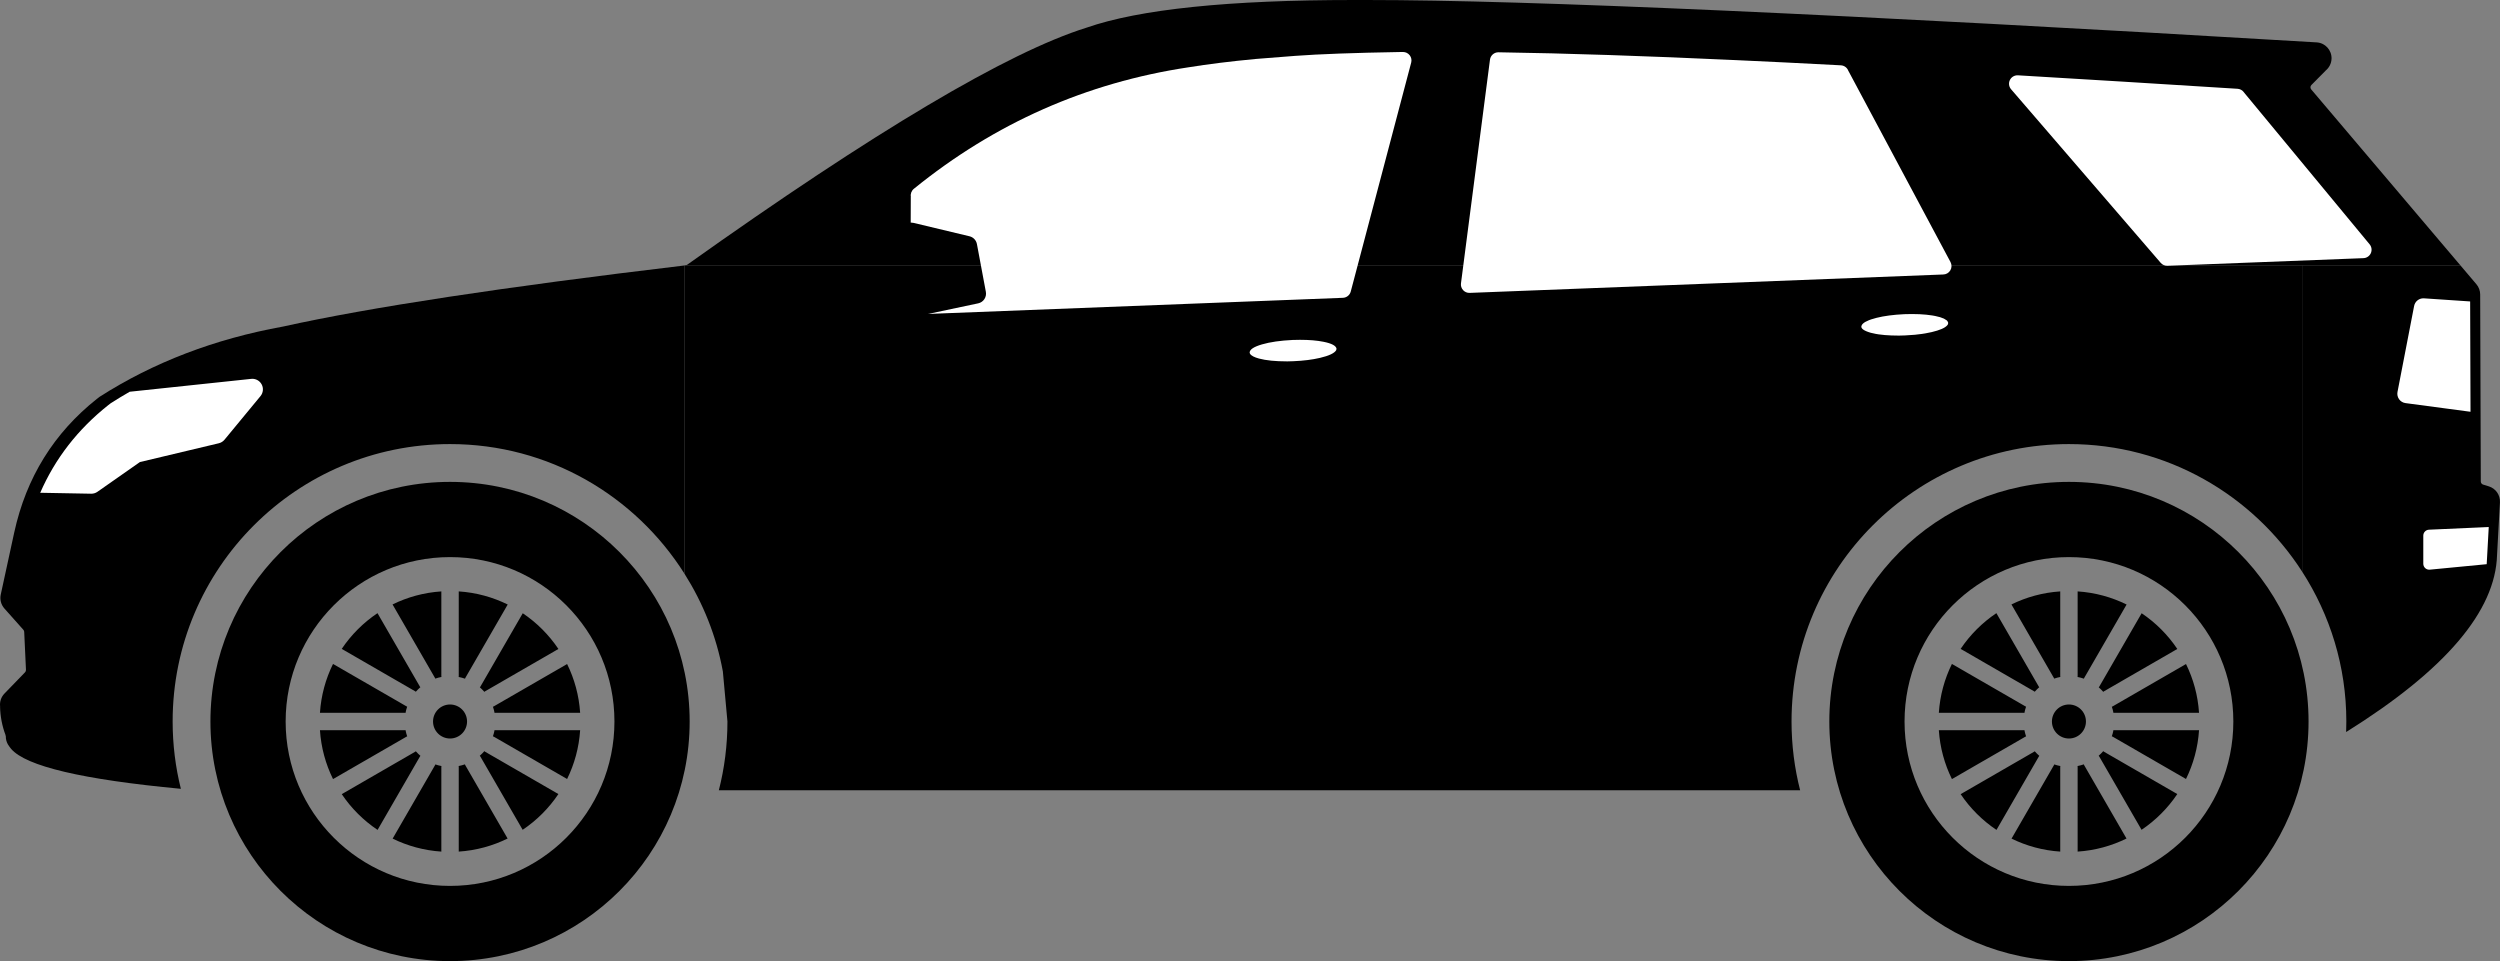 <?xml version="1.0" encoding="UTF-8" standalone="no"?>
<svg
  
   viewBox="0 0 4018 1545"
   version="1.1"
   id="svg-car"
   sodipodi:docname="car.svg"
   inkscape:version="1.3.2 (091e20e, 2023-11-25)"
   xmlns:inkscape="http://www.inkscape.org/namespaces/inkscape"
   xmlns:sodipodi="http://sodipodi.sourceforge.net/DTD/sodipodi-0.dtd"
   xmlns="http://www.w3.org/2000/svg"
   xmlns:svg="http://www.w3.org/2000/svg">
  <rect x="0" y="0" width="4018" height="1545" fill="#808080" stroke="none"/>
  <defs
     id="defs3" />
  <sodipodi:namedview
     id="namedview3"
     pagecolor="#ffffff"
     bordercolor="#000000"
     borderopacity="0.25"
     inkscape:showpageshadow="2"
     inkscape:pageopacity="0.0"
     inkscape:pagecheckerboard="0"
     inkscape:deskcolor="#d1d1d1"
     showgrid="false"
     inkscape:zoom="0.17752559"
     inkscape:cx="2306.7097"
     inkscape:cy="566.11557"
     inkscape:window-width="1440"
     inkscape:window-height="768"
     inkscape:window-x="0"
     inkscape:window-y="25"
     inkscape:window-maximized="1"
     inkscape:current-layer="car"
     showguides="true" />
  <g
     id="car"
     inkscape:label="damage">
    <path
       d="M 709.297 950.5 C 681.297 952.348 654.801 959.695 630.879 971.473 L 630.914 971.477 L 699.078 1089.539 C 699.289 1089.902 699.445 1090.281 699.555 1090.668 L 699.555 1090.664 C 702.766 1089.559 706.078 1088.672 709.473 1088.023 L 709.508 1088.016 C 709.391 1087.602 709.328 1087.16 709.328 1086.703 L 709.328 950.5 Z M 737.289 950.5 L 737.289 1086.703 C 737.289 1087.152 737.23 1087.59 737.113 1088.016 L 737.148 1088.023 C 740.656 1088.691 744.066 1089.617 747.375 1090.777 L 747.375 1090.773 C 747.484 1090.344 747.652 1089.93 747.875 1089.543 L 815.973 971.602 L 816.004 971.598 C 792.012 959.746 765.422 952.355 737.324 950.504 L 737.324 950.5 Z M 606.672 985.469 C 583.996 1000.688 564.457 1020.219 549.23 1042.895 L 549.27 1042.898 L 667.406 1111.102 C 667.738 1111.293 668.035 1111.516 668.305 1111.773 L 668.305 1111.77 C 670.559 1109.184 672.988 1106.754 675.582 1104.512 L 675.613 1104.504 C 675.324 1104.211 675.074 1103.883 674.867 1103.523 L 606.707 985.469 Z M 840.156 985.629 L 772.094 1103.523 C 771.848 1103.949 771.539 1104.332 771.184 1104.664 L 771.223 1104.672 C 773.805 1106.918 776.227 1109.355 778.469 1111.953 L 778.469 1111.949 C 778.785 1111.621 779.148 1111.336 779.547 1111.105 L 897.453 1043.035 L 897.484 1043.031 C 882.297 1020.383 862.809 1000.855 840.188 985.629 Z M 514.215 1145.613 L 514.215 1145.617 C 514.215 1145.617 514.215 1145.617 514.215 1145.613 Z M 535.223 1067.094 C 523.422 1091.043 516.059 1117.574 514.215 1145.613 L 514.215 1145.621 L 650.422 1145.613 C 650.867 1145.613 651.305 1145.676 651.727 1145.797 L 651.727 1145.793 C 652.383 1142.355 653.285 1139.004 654.406 1135.762 L 654.441 1135.758 C 654.09 1135.652 653.746 1135.504 653.426 1135.316 L 535.258 1067.094 Z M 911.441 1067.246 L 793.531 1135.32 C 793.117 1135.562 792.672 1135.738 792.211 1135.848 L 792.242 1135.855 C 793.352 1139.066 794.242 1142.387 794.895 1145.797 L 794.898 1145.793 C 795.32 1145.676 795.758 1145.613 796.199 1145.613 L 932.375 1145.617 L 932.406 1145.613 C 930.562 1117.633 923.23 1091.156 911.473 1067.25 L 911.473 1067.246 Z M 723.309 1132.262 C 708.211 1132.262 695.977 1144.5 695.977 1159.594 C 695.977 1174.695 708.215 1186.93 723.309 1186.93 C 738.41 1186.93 750.645 1174.691 750.645 1159.594 C 750.645 1144.5 738.406 1132.262 723.309 1132.262 Z M 794.895 1173.406 C 794.234 1176.844 793.332 1180.199 792.207 1183.449 L 792.258 1183.457 C 792.738 1183.555 793.207 1183.734 793.656 1183.992 L 911.445 1252.004 L 911.445 1252 C 923.219 1228.074 930.562 1201.578 932.406 1173.582 L 932.438 1173.578 L 796.199 1173.574 C 795.758 1173.574 795.332 1173.52 794.926 1173.414 L 794.926 1173.406 Z M 651.695 1173.406 C 651.281 1173.52 650.855 1173.578 650.422 1173.578 L 514.246 1173.578 L 514.215 1173.586 C 516.062 1201.641 523.434 1228.188 535.25 1252.152 L 653.301 1183.992 C 653.652 1183.793 654.023 1183.637 654.406 1183.531 L 654.441 1183.527 C 653.305 1180.254 652.391 1176.875 651.727 1173.406 Z M 778.461 1207.254 C 776.172 1209.898 773.695 1212.379 771.055 1214.676 L 771.09 1214.68 C 771.43 1214.996 771.727 1215.367 771.973 1215.789 L 840.027 1333.672 L 840.027 1333.668 C 862.695 1318.438 882.227 1298.895 897.441 1276.223 L 897.473 1276.219 L 779.672 1208.207 C 779.227 1207.953 778.832 1207.629 778.492 1207.254 Z M 668.289 1207.438 C 667.996 1207.73 667.66 1207.992 667.281 1208.211 L 549.238 1276.367 L 549.273 1276.363 C 564.531 1299.059 584.113 1318.609 606.836 1333.832 L 606.836 1333.828 L 674.988 1215.789 C 675.191 1215.438 675.434 1215.113 675.715 1214.832 L 675.746 1214.828 C 673.102 1212.543 670.617 1210.078 668.32 1207.438 Z M 699.695 1228.586 C 699.586 1228.992 699.422 1229.391 699.203 1229.773 L 631.047 1347.824 L 631.082 1347.82 C 654.961 1359.543 681.395 1366.852 709.328 1368.695 L 709.328 1232.484 C 709.328 1232.035 709.391 1231.598 709.504 1231.188 L 709.535 1231.184 C 706.176 1230.543 702.902 1229.668 699.727 1228.59 L 699.727 1228.586 Z M 747.203 1228.477 C 743.93 1229.613 740.551 1230.523 737.086 1231.188 L 737.113 1231.195 C 737.23 1231.605 737.289 1232.043 737.289 1232.484 L 737.289 1368.695 L 737.293 1368.691 C 765.324 1366.844 791.855 1359.484 815.801 1347.695 L 815.832 1347.688 L 747.754 1229.77 C 747.52 1229.363 747.344 1228.926 747.238 1228.477 Z M 723.309 895.371 C 869.234 895.371 987.531 1013.668 987.531 1159.594 C 987.531 1305.52 869.234 1423.82 723.309 1423.82 C 577.387 1423.82 459.086 1305.52 459.086 1159.594 C 459.086 1013.668 577.387 895.371 723.309 895.371 Z M 723.309 774.48 C 510.621 774.48 338.199 946.906 338.199 1159.594 C 338.199 1372.281 510.621 1544.707 723.309 1544.707 C 935.996 1544.707 1108.422 1372.281 1108.422 1159.594 C 1108.422 946.906 935.996 774.48 723.309 774.48 Z M 723.309 774.48 "
       id="front-wheel"
       inkscape:label="front wheel" />
    <path
       d="M 3311.18 950.5 C 3283.191 952.348 3256.691 959.695 3232.77 971.473 L 3232.809 971.477 L 3300.969 1089.539 C 3301.18 1089.902 3301.34 1090.277 3301.441 1090.668 L 3301.441 1090.664 C 3304.648 1089.559 3307.969 1088.668 3311.359 1088.02 L 3311.398 1088.016 C 3311.281 1087.598 3311.219 1087.16 3311.219 1086.703 L 3311.219 950.5 Z M 3339.18 950.496 L 3339.18 1086.703 C 3339.18 1087.152 3339.121 1087.59 3339 1088.016 L 3339.039 1088.023 C 3342.539 1088.691 3345.961 1089.613 3349.262 1090.773 L 3349.262 1090.77 C 3349.371 1090.344 3349.539 1089.93 3349.762 1089.543 L 3417.859 971.602 L 3417.891 971.598 C 3393.898 959.746 3367.309 952.352 3339.211 950.5 L 3339.211 950.496 Z M 3208.559 985.469 C 3185.891 1000.688 3166.352 1020.219 3151.121 1042.895 L 3151.16 1042.898 L 3269.289 1111.102 C 3269.629 1111.293 3269.93 1111.516 3270.199 1111.77 L 3270.199 1111.766 C 3272.449 1109.18 3274.879 1106.754 3277.469 1104.512 L 3277.5 1104.504 C 3277.219 1104.211 3276.961 1103.883 3276.75 1103.52 L 3208.59 985.469 Z M 3442.039 985.629 L 3373.98 1103.523 C 3373.73 1103.949 3373.43 1104.332 3373.07 1104.664 L 3373.109 1104.672 C 3375.691 1106.918 3378.121 1109.352 3380.359 1111.953 L 3380.359 1111.949 C 3380.68 1111.621 3381.031 1111.332 3381.441 1111.102 L 3499.34 1043.035 L 3499.379 1043.031 C 3484.191 1020.383 3464.699 1000.855 3442.07 985.629 Z M 3116.102 1145.613 L 3116.102 1145.617 C 3116.102 1145.617 3116.102 1145.617 3116.102 1145.613 Z M 3137.109 1067.09 C 3125.309 1091.043 3117.949 1117.574 3116.102 1145.613 L 3116.102 1145.621 L 3252.309 1145.613 C 3252.75 1145.613 3253.191 1145.676 3253.621 1145.793 L 3253.621 1145.789 C 3254.27 1142.355 3255.172 1139.004 3256.301 1135.762 L 3256.328 1135.758 C 3255.98 1135.648 3255.641 1135.504 3255.309 1135.316 L 3137.141 1067.09 Z M 3513.328 1067.242 L 3395.422 1135.32 C 3395 1135.562 3394.559 1135.734 3394.102 1135.848 L 3394.129 1135.852 C 3395.238 1139.066 3396.129 1142.387 3396.781 1145.793 L 3396.789 1145.789 C 3397.211 1145.676 3397.641 1145.613 3398.09 1145.613 L 3534.27 1145.617 L 3534.289 1145.613 C 3532.449 1117.633 3525.121 1091.152 3513.359 1067.246 L 3513.359 1067.242 Z M 3325.199 1132.262 C 3310.102 1132.262 3297.859 1144.496 3297.859 1159.594 C 3297.859 1174.691 3310.102 1186.93 3325.199 1186.93 C 3340.301 1186.93 3352.531 1174.691 3352.531 1159.594 C 3352.531 1144.496 3340.301 1132.262 3325.199 1132.262 Z M 3396.781 1173.406 C 3396.121 1176.844 3395.219 1180.195 3394.09 1183.449 L 3394.141 1183.453 C 3394.629 1183.555 3395.102 1183.734 3395.539 1183.992 L 3513.34 1252 L 3513.34 1251.996 C 3525.109 1228.074 3532.449 1201.574 3534.301 1173.582 L 3534.32 1173.578 L 3398.09 1173.574 C 3397.648 1173.574 3397.219 1173.516 3396.809 1173.414 L 3396.809 1173.406 Z M 3253.59 1173.406 C 3253.172 1173.52 3252.738 1173.578 3252.309 1173.578 L 3116.141 1173.578 L 3116.102 1173.586 C 3117.949 1201.637 3125.32 1228.188 3137.141 1252.152 L 3255.191 1183.992 C 3255.539 1183.789 3255.91 1183.633 3256.301 1183.531 L 3256.328 1183.527 C 3255.191 1180.254 3254.281 1176.875 3253.621 1173.406 Z M 3380.352 1207.254 C 3378.059 1209.898 3375.59 1212.379 3372.941 1214.676 L 3372.98 1214.68 C 3373.32 1214.996 3373.621 1215.367 3373.859 1215.789 L 3441.922 1333.672 L 3441.922 1333.668 C 3464.59 1318.438 3484.109 1298.895 3499.328 1276.223 L 3499.359 1276.219 L 3381.559 1208.207 C 3381.121 1207.949 3380.719 1207.625 3380.379 1207.254 Z M 3270.18 1207.438 C 3269.891 1207.73 3269.551 1207.992 3269.172 1208.211 L 3151.129 1276.367 L 3151.16 1276.363 C 3166.422 1299.059 3186 1318.609 3208.73 1333.832 L 3208.73 1333.828 L 3276.879 1215.789 C 3277.078 1215.438 3277.32 1215.113 3277.609 1214.828 L 3277.641 1214.828 C 3274.988 1212.543 3272.5 1210.074 3270.211 1207.438 Z M 3301.578 1228.582 C 3301.48 1228.988 3301.309 1229.391 3301.09 1229.77 L 3232.941 1347.82 L 3232.969 1347.82 C 3256.852 1359.539 3283.281 1366.852 3311.219 1368.695 L 3311.219 1232.484 C 3311.219 1232.035 3311.281 1231.598 3311.391 1231.188 L 3311.43 1231.184 C 3308.07 1230.543 3304.789 1229.668 3301.609 1228.586 L 3301.609 1228.582 Z M 3349.09 1228.477 C 3345.82 1229.613 3342.441 1230.52 3338.98 1231.188 L 3339 1231.191 C 3339.121 1231.605 3339.18 1232.043 3339.18 1232.484 L 3339.18 1368.695 L 3339.18 1368.691 C 3367.219 1366.844 3393.738 1359.484 3417.691 1347.691 L 3417.719 1347.688 L 3349.641 1229.77 C 3349.41 1229.359 3349.23 1228.926 3349.129 1228.477 Z M 3325.199 895.371 C 3471.129 895.371 3589.422 1013.668 3589.422 1159.594 C 3589.422 1305.52 3471.129 1423.816 3325.199 1423.816 C 3179.27 1423.816 3060.98 1305.52 3060.98 1159.594 C 3060.98 1013.668 3179.27 895.371 3325.199 895.371 Z M 3325.199 774.48 C 3112.512 774.48 2940.09 946.906 2940.09 1159.594 C 2940.09 1372.281 3112.512 1544.707 3325.199 1544.707 C 3537.891 1544.707 3710.309 1372.281 3710.309 1159.594 C 3710.309 946.906 3537.891 774.48 3325.199 774.48 Z M 3325.199 774.48 "
       id="rear-wheel"
       inkscape:label="rear wheel" />
    <path
       id="rear"
       style="display:inline"
       inkscape:label="rear"
       d="M 3700 426.43 L 3700 918.711 C 3744.759 988.214 3771.031 1070.754 3771.031 1159.566 C 3771.031 1165.246 3770.93 1170.898 3770.719 1176.523 C 3930.056 1077.068 4010.908 982.112 4013.281 891.66 L 4013.281 891.656 C 4013.281 891.651 4013.281 891.614 4013.291 891.461 L 4017.924 807.41 C 4018.572 795.707 4011.162 785.07 3999.951 781.629 L 3990.881 778.84 C 3988.662 778.16 3987.143 776.109 3987.131 773.777 L 3986.143 473.273 C 3986.131 467.254 3983.983 461.441 3980.092 456.863 L 3954.289 426.43 L 3700 426.43 z " />
    <path
       id="side"
       style="display:inline"
       inkscape:label="side"
       d="M 1101.967 426.43 C 1101.265 426.513 1100.701 426.592 1100 426.676 L 1100 921.916 C 1129.85 969.161 1151.392 1022.182 1161.777 1079.205 L 1169.141 1159.561 C 1169.141 1197.724 1164.352 1234.768 1155.328 1270.123 L 2893.07 1270.123 L 2893.18 1270.133 C 2884.16 1234.774 2879.359 1197.73 2879.359 1159.566 C 2879.359 913.34 3078.969 713.73 3325.199 713.73 C 3482.61 713.73 3620.668 795.521 3700 918.711 L 3700 426.43 L 1101.967 426.43 z " />
    <path
       id="front"
       inkscape:label="front"
       d="m 1100,426.676 c -291.158,34.657 -506.208,67.367 -644.87,98.125 h -0.004 c -0.09,0.019 -0.121,0.027 -0.191,0.039 h -0.008 c -110.105,19.941 -208.438,57.602 -294.993,112.984 -1.383,0.887 -2.66,1.887 -3.816,2.988 l -0.086,0.004 C 86.566,695.914 42.19,767.52 22.901,855.637 l -0.012,0.047 -21.684,99.93 c -1.73,7.969 0.453,16.281 5.871,22.371 l 30.484,34.242 c 0.809,0.91 1.281,2.074 1.34,3.289 l 2.84,61.07 c 0.066,1.461 -0.473,2.891 -1.492,3.941 l -33.066,34.152 c -5.469,5.648 -7.938,13.391 -6.98,20.949 h -0.086 c 0.34,15.918 3.297,31.242 8.883,45.977 0.031,0.086 0.062,0.172 0.09,0.258 h -0.086 c -0.012,0.34 -0.02,0.687 -0.02,1.035 l 0.215,-0.215 h 0.086 c 0.043,0.274 0.062,0.558 0.059,0.844 -0.035,4.535 1.141,8.957 3.348,12.828 h 0.082 l 0.125,0.07 h -0.031 c 0.027,0.035 0.055,0.082 0.078,0.121 l -0.141,0.01 c 0.641,1.09 1.363,2.145 2.164,3.145 h -0.082 c 0.891,1.285 1.863,2.543 2.91,3.777 23.789,27.988 114.758,49.422 272.903,64.312 -8.637,-34.652 -13.223,-70.903 -13.223,-108.227 -0.004,-246.226 199.61,-445.836 445.833,-445.836 158.754,0 297.74,83.225 376.692,208.188 z"
       style="stroke-width:1" />
    <path
       id="top"
       style="display:inline"
       inkscape:label="top"
       d="M 2176.449 0 C 1974.782 0 1831.379 14.828 1746.219 44.48 L 1746.209 44.488 C 1746.178 44.5 1746.127 44.52 1746.057 44.539 C 1619.467 84.191 1405.599 211.18 1104.428 425.48 C 1103.697 426 1102.857 426.32 1101.967 426.43 L 3954.289 426.43 L 3714.609 143.738 C 3712.82 141.641 3712.941 138.52 3714.891 136.559 L 3737.769 113.52 L 3737.648 113.52 C 3743.32 109 3747.031 102.109 3747.262 94.32 C 3747.672 80.531 3737.051 68.922 3723.281 68.102 C 2961.611 22.699 2453.32 0.012 2198.41 0.012 C 2195.059 0.012 2191.731 0.012 2188.461 0.02 L 2188.43 0.02 C 2184.41 0.012 2180.41 0 2176.449 0 z " />
    <path
       d="m 3999.91,847.039 -2.762,50.148 c -0.01,0.16 -0.01,0.195 -0.01,0.195 -0.082,3.125 -0.25,6.258 -0.531,9.398 l -0.121,-0.008 c -30.418,2.93 -60.859,5.859 -91.328,8.789 -0.301,0.031 -0.602,0.043 -0.91,0.043 -2.359,0 -4.648,-0.875 -6.41,-2.477 -1.988,-1.805 -3.121,-4.371 -3.121,-7.059 V 860.851 c 0,-5.102 4.012,-9.297 9.101,-9.527 l 73.898,-3.297 z"
       id="rear-bumper"
       inkscape:label="rear bumper"
       style="fill:#ffffff;fill-opacity:1" />
    <path
       d="m 405.574,608.828 c 6.199,0 11.973,3.398 14.953,8.945 3.266,6.078 2.531,13.527 -1.863,18.848 l -57.84,70.074 c -2.352,2.852 -5.566,4.855 -9.16,5.711 l -126.801,30.203 -68.277,47.809 c -2.859,2 -6.262,3.07 -9.742,3.07 h -0.316 l -81.805,-1.516 -0.082,-0.008 C 88.676,736.836 125.137,689.883 174.027,651.105 l 0.082,-0.004 c 1.16,-1.102 2.438,-2.102 3.82,-2.988 9.996,-6.398 20.152,-12.555 30.465,-18.477 l -0.086,-0.008 195.469,-20.707 c 0.602,-0.062 1.199,-0.094 1.797,-0.094 z"
       id="headlight"
       inkscape:label="headlight"
       style="fill:#ffffff;fill-opacity:1" />
    <path
       d="m 3894.852,479.449 c 0.34,0 0.68,0.012 1.027,0.039 l 73.852,4.973 0.289,0.019 0.582,177.328 c -19.582,-2.613 -34.461,-4.602 -44.66,-5.961 -27.191,-3.629 -47.133,-6.289 -59.812,-7.98 -4.141,-0.555 -7.859,-2.785 -10.301,-6.172 -2.438,-3.383 -3.367,-7.625 -2.578,-11.723 4.941,-25.512 9.391,-48.555 13.371,-69.121 4.938,-25.512 9.391,-48.551 13.359,-69.121 1.398,-7.16 7.668,-12.281 14.871,-12.281 z"
       id="taillight"
       inkscape:label="taillight"
       style="fill:#ffffff;fill-opacity:1" />
    <path
       d="m 2089.672,546.164 c 14.5,0 26.969,1.047 37.418,3.141 13.27,2.656 20.262,6.395 20.961,11.215 l -0.539,2.344 c -2.82,4.797 -11.5,8.91 -26.043,12.332 -12.309,2.879 -26.52,4.66 -42.648,5.34 -3.039,0.129 -6.16,0.223 -9.34,0.273 h -1.242 c -18.539,0 -33.488,-1.516 -44.828,-4.551 -3.719,-1.004 -6.789,-2.137 -9.219,-3.402 l -3.082,-1.984 c -1.711,-1.379 -2.609,-2.859 -2.688,-4.434 0.297,-4.863 6.938,-9.18 19.938,-12.949 12.992,-3.77 29.379,-6.133 49.152,-7.094 4.199,-0.152 8.258,-0.23 12.16,-0.23 z"
       id="front-handle"
       inkscape:label="front handle"
       style="fill:#ffffff;fill-opacity:1" />
    <path
       d="m 3072.789,504.719 c 4.269,0 8.371,0.09 12.281,0.27 3.758,0.184 7.352,0.441 10.781,0.781 8.297,0.992 13.078,1.691 14.348,2.09 5.902,1.18 10.551,2.57 13.973,4.18 3.727,2.109 5.59,3.43 5.59,3.98 0.777,0.961 1.25,1.98 1.399,3.051 l -0.531,2.352 c -1.258,2.129 -3.668,4.129 -7.238,5.988 l -2.891,1.371 c -2.078,0.898 -4.441,1.75 -7.09,2.578 -2.648,0.832 -5.59,1.629 -8.82,2.391 -8.371,1.77 -13.551,2.73 -15.539,2.898 -3.652,0.531 -7.441,0.992 -11.352,1.371 -5.039,0.48 -10.289,0.84 -15.758,1.07 -3.051,0.129 -6.16,0.219 -9.34,0.27 h -1.274 c -8,0 -15.328,-0.281 -21.988,-0.848 -3.512,-0.301 -6.828,-0.672 -9.961,-1.121 -1.801,-0.129 -6.09,-0.992 -12.848,-2.582 -11.52,-3.367 -16.402,-7.18 -14.66,-11.418 0.758,-2.109 2.769,-4.109 6.039,-6 1.629,-0.941 3.578,-1.859 5.84,-2.75 0.781,-0.492 4.84,-1.762 12.18,-3.801 12.23,-3.07 27.121,-5.039 44.699,-5.891 4.199,-0.148 8.25,-0.23 12.16,-0.23 z"
       id="rear-handle"
       inkscape:label="rear handle"
       style="fill:#ffffff;fill-opacity:1" />
    <path
       d="m 2254.969,83.559 c 4.203,0 8.172,1.953 10.742,5.293 2.559,3.328 3.438,7.66 2.359,11.727 L 2209.879,321 l -38.957,147.559 c -1.524,5.762 -6.633,9.852 -12.582,10.082 l -666.781,25.918 c 26.832,-5.668 53.68,-11.34 80.562,-17.02 8.449,-1.789 13.938,-10 12.348,-18.5 l -14.359,-76.75 c -1.16,-6.168 -5.828,-11.09 -11.938,-12.551 -29.953,-7.168 -59.891,-14.328 -89.844,-21.5 -1.219,-0.297 -2.469,-0.438 -3.699,-0.438 -0.32,0 -0.648,0.008 -0.957,0.027 l 0.137,-41.578 0.102,0.012 c -0.809,-4.773 0.98,-9.684 4.82,-12.801 130.059,-105.48 277.18,-170.57 441.379,-195.281 l 0.082,-0.019 0.01,0.012 c 31.859,-5.141 67.602,-9.582 107.223,-13.32 h 0.098 c 0.27,-0.043 0.539,-0.07 0.801,-0.09 l 63.699,-4.992 c 0.02,0 0.039,-0.008 0.051,-0.008 l 0.01,0.008 c 37.973,-2.828 93.832,-4.879 167.562,-6.148 l 0.109,0.008 c 0.09,-0.008 0.191,-0.008 0.289,-0.008 1.812,-0.031 3.371,-0.051 4.66,-0.062 z"
       id="front-window"
       inkscape:label="front window"
       style="fill:#ffffff;fill-opacity:1" />
    <path
       d="m 2408.262,84.039 h 0.199 c 108.879,1.641 236.449,5.859 382.68,12.652 h 0.02 c 48.852,2.199 104.68,4.957 167.48,8.289 5.738,0.301 10.469,4.141 12.168,9.309 h 0.113 c 53.758,100.641 108.406,202.941 163.949,306.922 2.238,4.199 2.117,9.27 -0.332,13.359 -2.449,4.09 -6.867,6.59 -11.629,6.59 h 0.141 l -761,29.57 c -0.172,0 -0.352,0.008 -0.531,0.008 -3.801,0 -7.43,-1.598 -10.008,-4.418 -2.691,-2.941 -3.953,-6.93 -3.434,-10.891 15.594,-120.25 31.133,-240.109 46.621,-359.57 0.879,-6.758 6.629,-11.82 13.449,-11.82 z"
       id="rear-window"
       style="fill:#ffffff;fill-opacity:1"
       inkscape:label="rear window" />
    <path
       d="m 3242.59,121.031 c 0.27,0 0.539,0.008 0.801,0.027 105.75,6.25 223.371,13.473 352.848,21.641 3.883,0.242 7.281,2.102 9.59,4.891 h -0.117 l 202.77,245.121 c 3.289,3.98 4.031,9.469 1.93,14.18 -2.109,4.711 -6.699,7.809 -11.852,8.008 l -315.07,12.25 c -0.168,0 -0.348,0.012 -0.519,0.012 -3.938,0 -7.688,-1.719 -10.277,-4.711 L 3232.199,143.441 c -3.461,-4.012 -4.258,-9.68 -2.051,-14.5 2.211,-4.82 7.024,-7.91 12.32,-7.91 z"
       id="rear-quarter-window"
       style="fill-rule:nonzero;fill:#ffffff;fill-opacity:1"
       inkscape:label="rear quarter window" />
  </g>
</svg>
